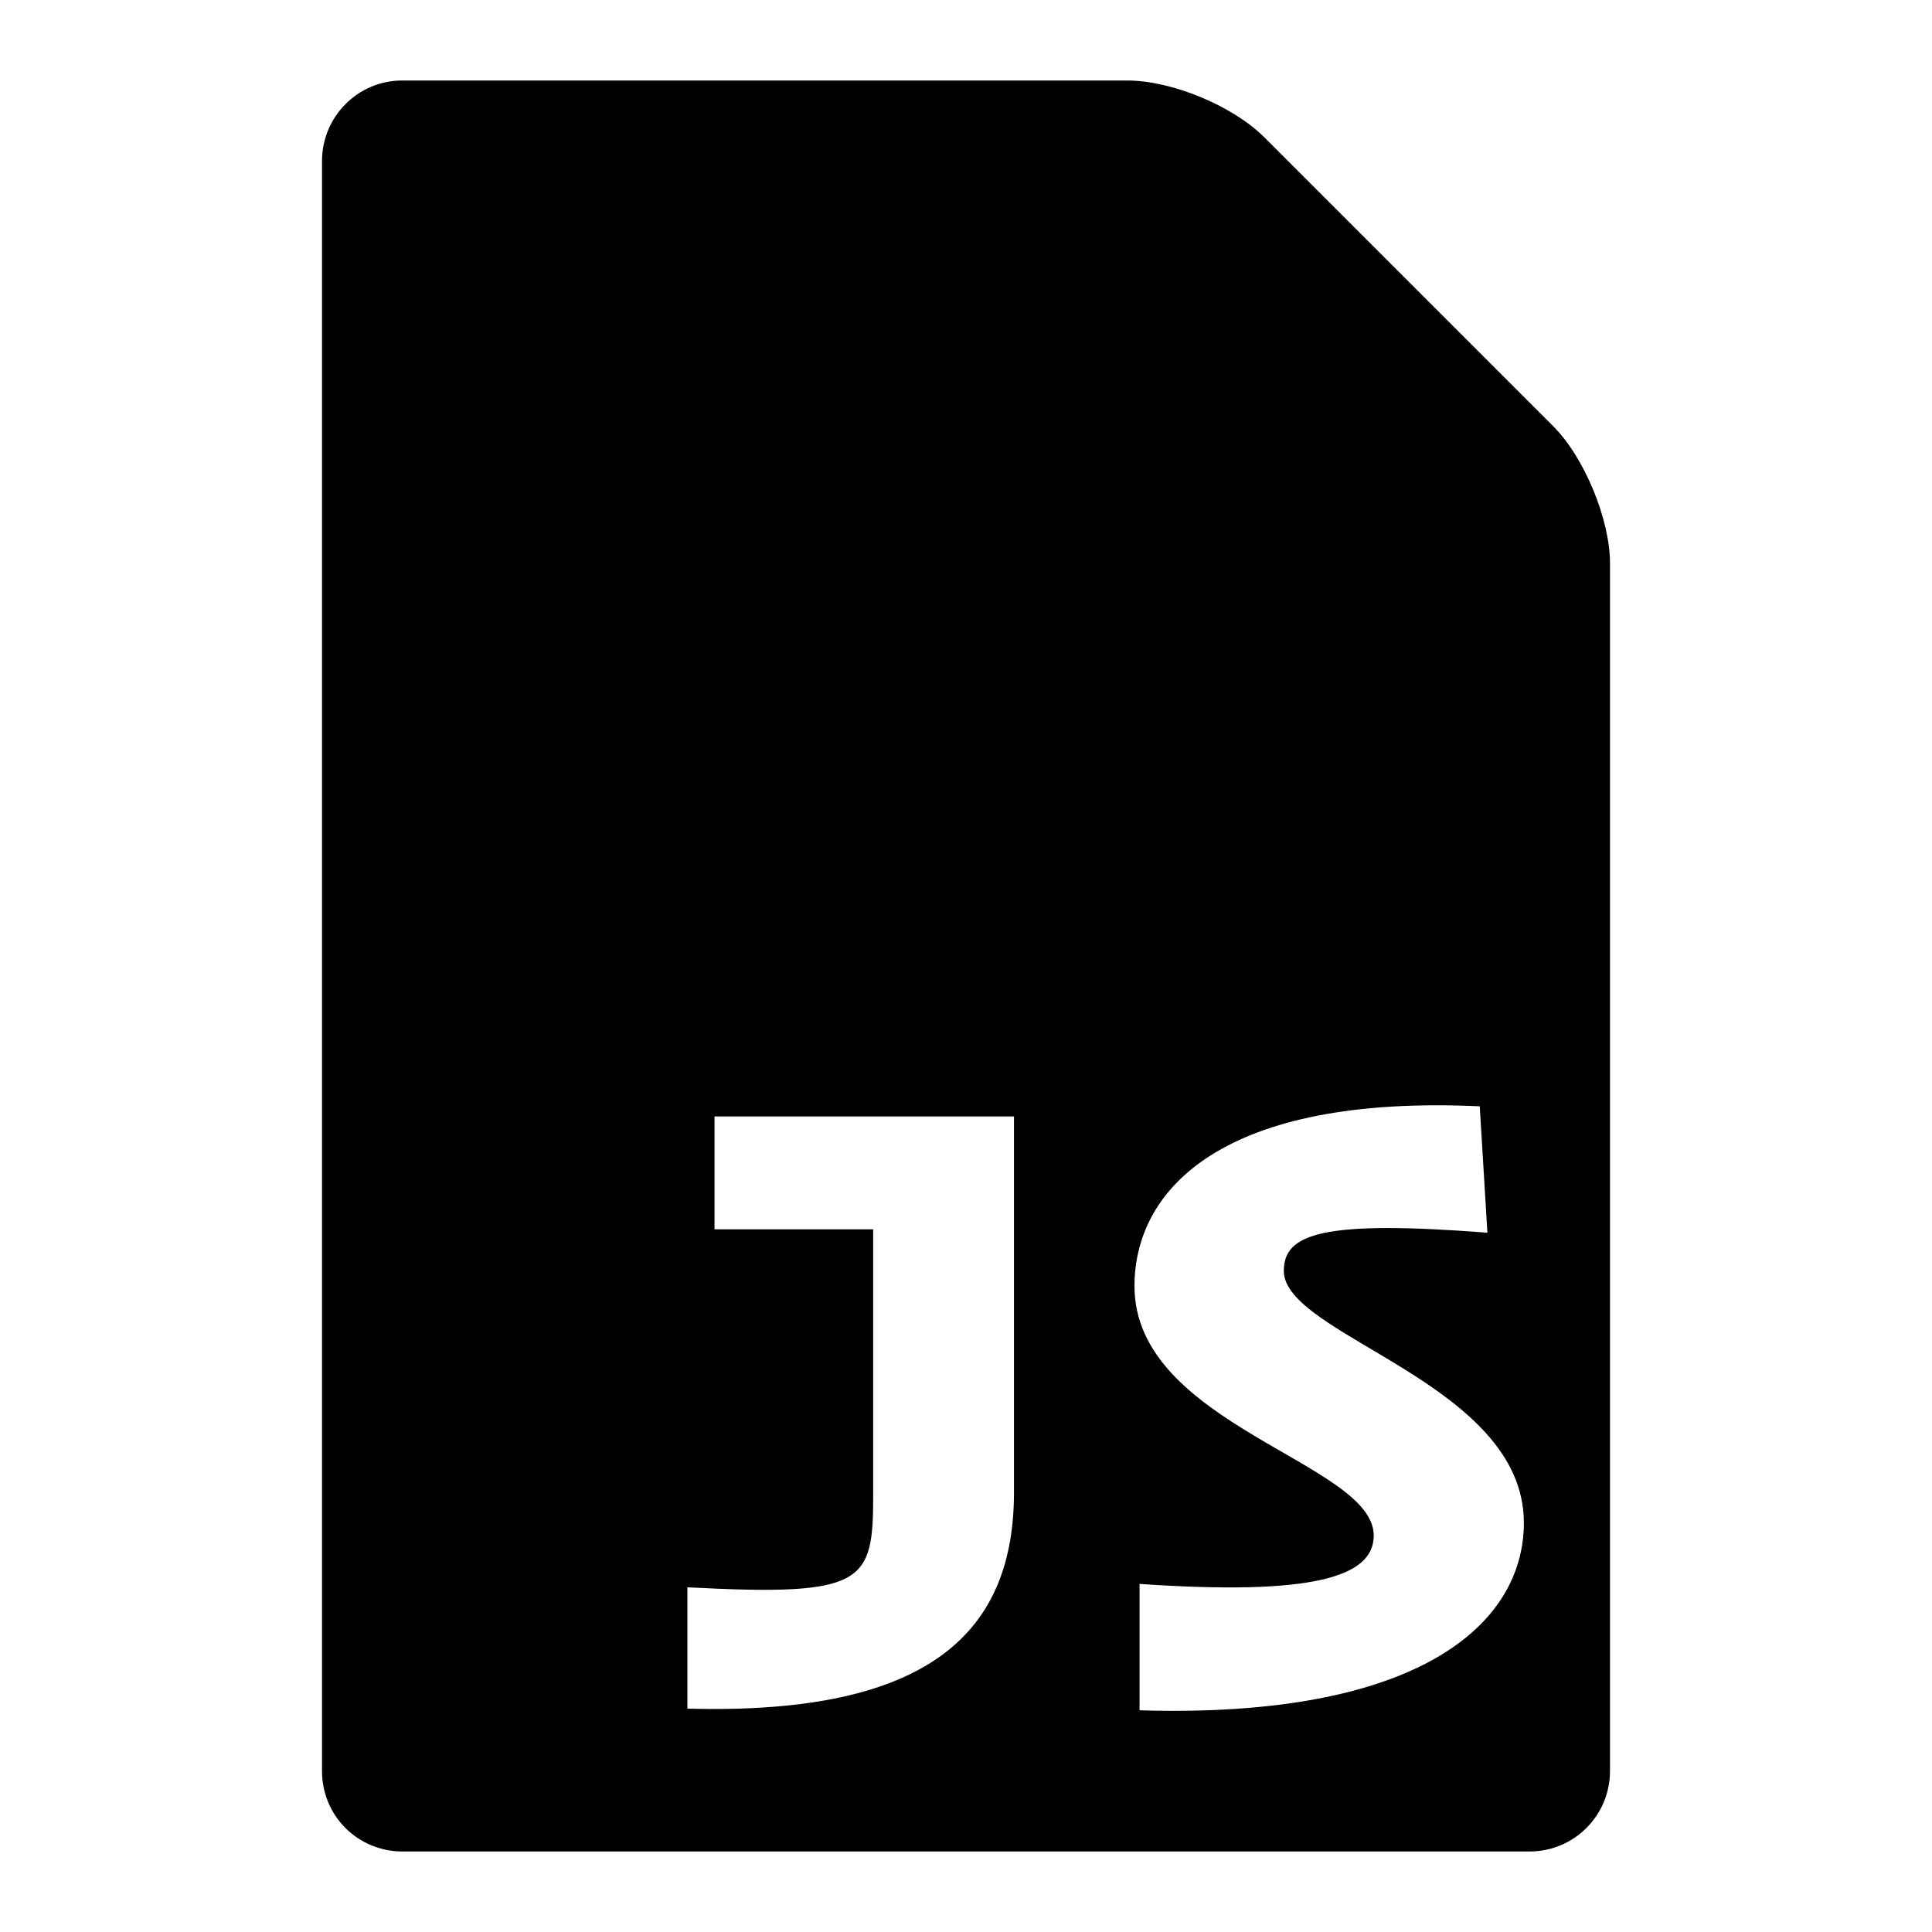 <svg width="24" height="24" viewBox="0 0 24 24">
  <path fill-rule="evenodd" d="M4,2.002 C4,1.449 4.445,1 4.996,1 L14.004,1 C14.554,1 15.313,1.313 15.706,1.706 L19.294,5.294 C19.684,5.684 20,6.455 20,7 L20,22 C20,22.552 19.555,23 18.999,23 L5.001,23 C4.448,23 4,22.561 4,21.998 L4,2.002 Z M8.876,13.869 L8.876,15.271 L10.847,15.271 L10.847,18.569 C10.847,19.665 10.752,19.834 8.539,19.718 L8.539,21.225 C11.574,21.309 12.596,20.255 12.596,18.538 L12.596,13.869 L8.876,13.869 Z M14.156,19.676 L14.156,21.246 C17.613,21.351 18.93,20.182 18.93,18.917 C18.93,17.178 15.948,16.599 15.948,15.787 C15.948,15.323 16.432,15.155 18.477,15.313 L18.382,13.743 C15.199,13.595 14.093,14.765 14.093,15.977 C14.093,17.705 17.065,18.169 17.065,19.075 C17.065,19.591 16.306,19.823 14.156,19.676 Z"/>
</svg>
